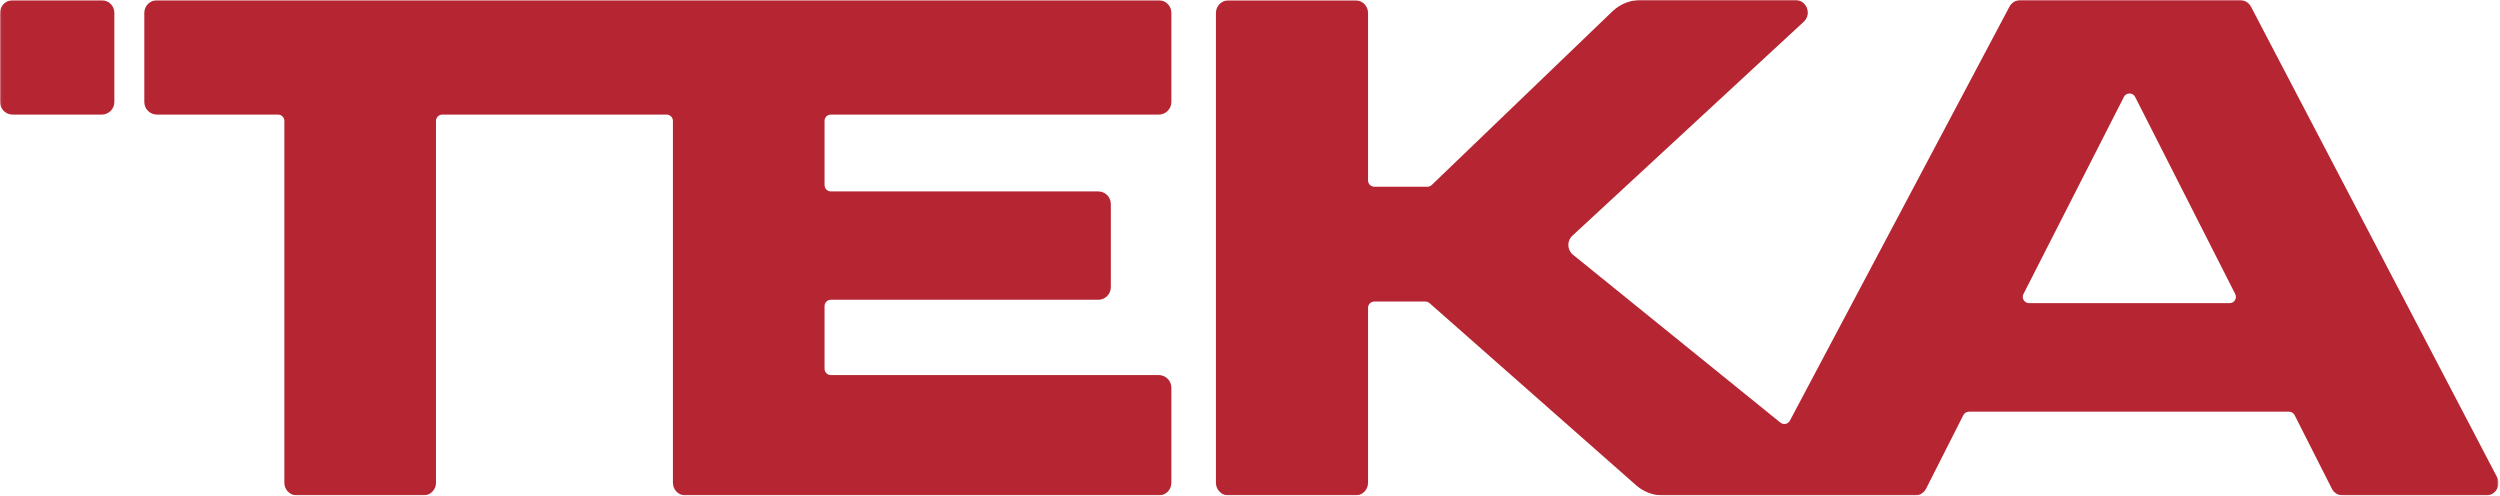 <?xml version="1.0" encoding="UTF-8"?><svg width="1125px" height="223px" viewBox="0 0 1125 223" version="1.1" xmlns="http://www.w3.org/2000/svg" xmlns:xlink="http://www.w3.org/1999/xlink"><title>Group</title><desc>Created with Sketch.</desc><defs><polygon id="path-1" points="0.06 0 1124.326 0 1124.326 223.029 0.06 223.029"></polygon></defs><g id="Page-1" stroke="none" stroke-width="1" fill="none" fill-rule="evenodd"><g id="Group" transform="translate(0, -0.029)"><mask id="mask-2" fill="white"><use xlink:href="#path-1"></use></mask><g id="Clip-2"></g><path d="M1.77635684e-14,45.927 L1.77635684e-14,5.806 C1.77635684e-14,2.675 2.538,0.137 5.669,0.137 L45.791,0.137 C48.922,0.137 51.46,2.675 51.46,5.806 L51.46,45.927 C51.46,49.058 48.922,51.597 45.791,51.597 L5.669,51.597 C2.538,51.597 1.77635684e-14,49.058 1.77635684e-14,45.927" id="Fill-1" fill="#B52532" mask="url(#mask-2)"></path><path d="M1003.32,136.449 L913.085,136.449 C910.968,136.449 909.598,134.213 910.559,132.327 L955.757,43.639 C956.81,41.574 959.761,41.576 960.81,43.642 L1005.85,132.33 C1006.81,134.216 1005.44,136.449 1003.32,136.449 Z M1123.67,214.732 L1012.97,3.086 C1011.99,1.216 1010.05,0.044 1007.94,0.044 L909.255,0.044 C907.157,0.044 905.23,1.203 904.247,3.057 L805.452,189.321 C804.616,190.897 802.55,191.318 801.164,190.197 L707.85,114.673 C705.164,112.499 705.031,108.449 707.568,106.103 L811.671,9.831 C815.458,6.329 812.981,0 807.823,0 L738.461,0 C733.723,0 729.161,1.798 725.697,5.032 L644.269,83.291 C643.744,83.781 643.052,84.054 642.334,84.054 L618.451,84.054 C616.885,84.054 615.617,82.784 615.617,81.219 L615.617,5.838 C615.617,2.707 613.079,0.169 609.948,0.169 L552.839,0.169 C549.707,0.169 547.169,2.707 547.169,5.838 L547.169,217.315 C547.169,220.446 549.707,222.984 552.838,222.984 L609.947,222.984 C613.079,222.984 615.617,220.446 615.617,217.315 L615.617,138.555 C615.617,136.989 616.885,135.72 618.452,135.72 L641.406,135.72 C642.081,135.72 642.734,135.961 643.247,136.399 L736.441,218.568 C739.778,221.418 744.022,222.984 748.41,223.029 L861.685,223.029 C863.822,223.029 865.777,221.828 866.743,219.921 L883.495,186.846 C883.977,185.893 884.955,185.292 886.024,185.292 L1030.05,185.292 C1031.12,185.292 1032.1,185.893 1032.58,186.846 L1049.33,219.921 C1050.3,221.828 1052.25,223.029 1054.39,223.029 L1118.65,223.029 C1122.91,223.029 1125.65,218.506 1123.67,214.732 L1123.67,214.732 Z" id="Fill-3" fill="#B52532" mask="url(#mask-2)"></path><path d="M373.881,51.596 L521.45,51.596 C524.581,51.596 527.119,49.058 527.119,45.927 L527.119,5.807 C527.119,2.675 524.581,0.137 521.45,0.137 L70.611,0.137 C67.479,0.137 64.941,2.675 64.941,5.807 L64.941,45.927 C64.941,49.058 67.479,51.596 70.611,51.596 L125.125,51.596 C126.691,51.596 127.96,52.865 127.96,54.431 L127.96,217.309 C127.96,220.44 130.498,222.978 133.63,222.978 L190.524,222.978 C193.655,222.978 196.194,220.44 196.194,217.309 L196.194,54.431 C196.194,52.865 197.463,51.596 199.028,51.596 L299.978,51.596 C301.543,51.596 302.813,52.865 302.813,54.431 L302.813,217.309 C302.813,220.44 305.351,222.978 308.482,222.978 L521.45,222.978 C524.581,222.978 527.119,220.44 527.119,217.309 L527.119,174.48 C527.119,171.349 524.581,168.811 521.45,168.811 L373.881,168.811 C372.315,168.811 371.046,167.542 371.046,165.976 L371.046,137.758 C371.046,136.193 372.315,134.923 373.881,134.923 L494.209,134.923 C497.34,134.923 499.878,132.385 499.878,129.254 L499.878,91.842 C499.878,88.711 497.34,86.173 494.209,86.173 L373.881,86.173 C372.315,86.173 371.046,84.903 371.046,83.338 L371.046,54.431 C371.046,52.865 372.315,51.596 373.881,51.596" id="Fill-5" fill="#B52532" mask="url(#mask-2)"></path></g></g></svg>